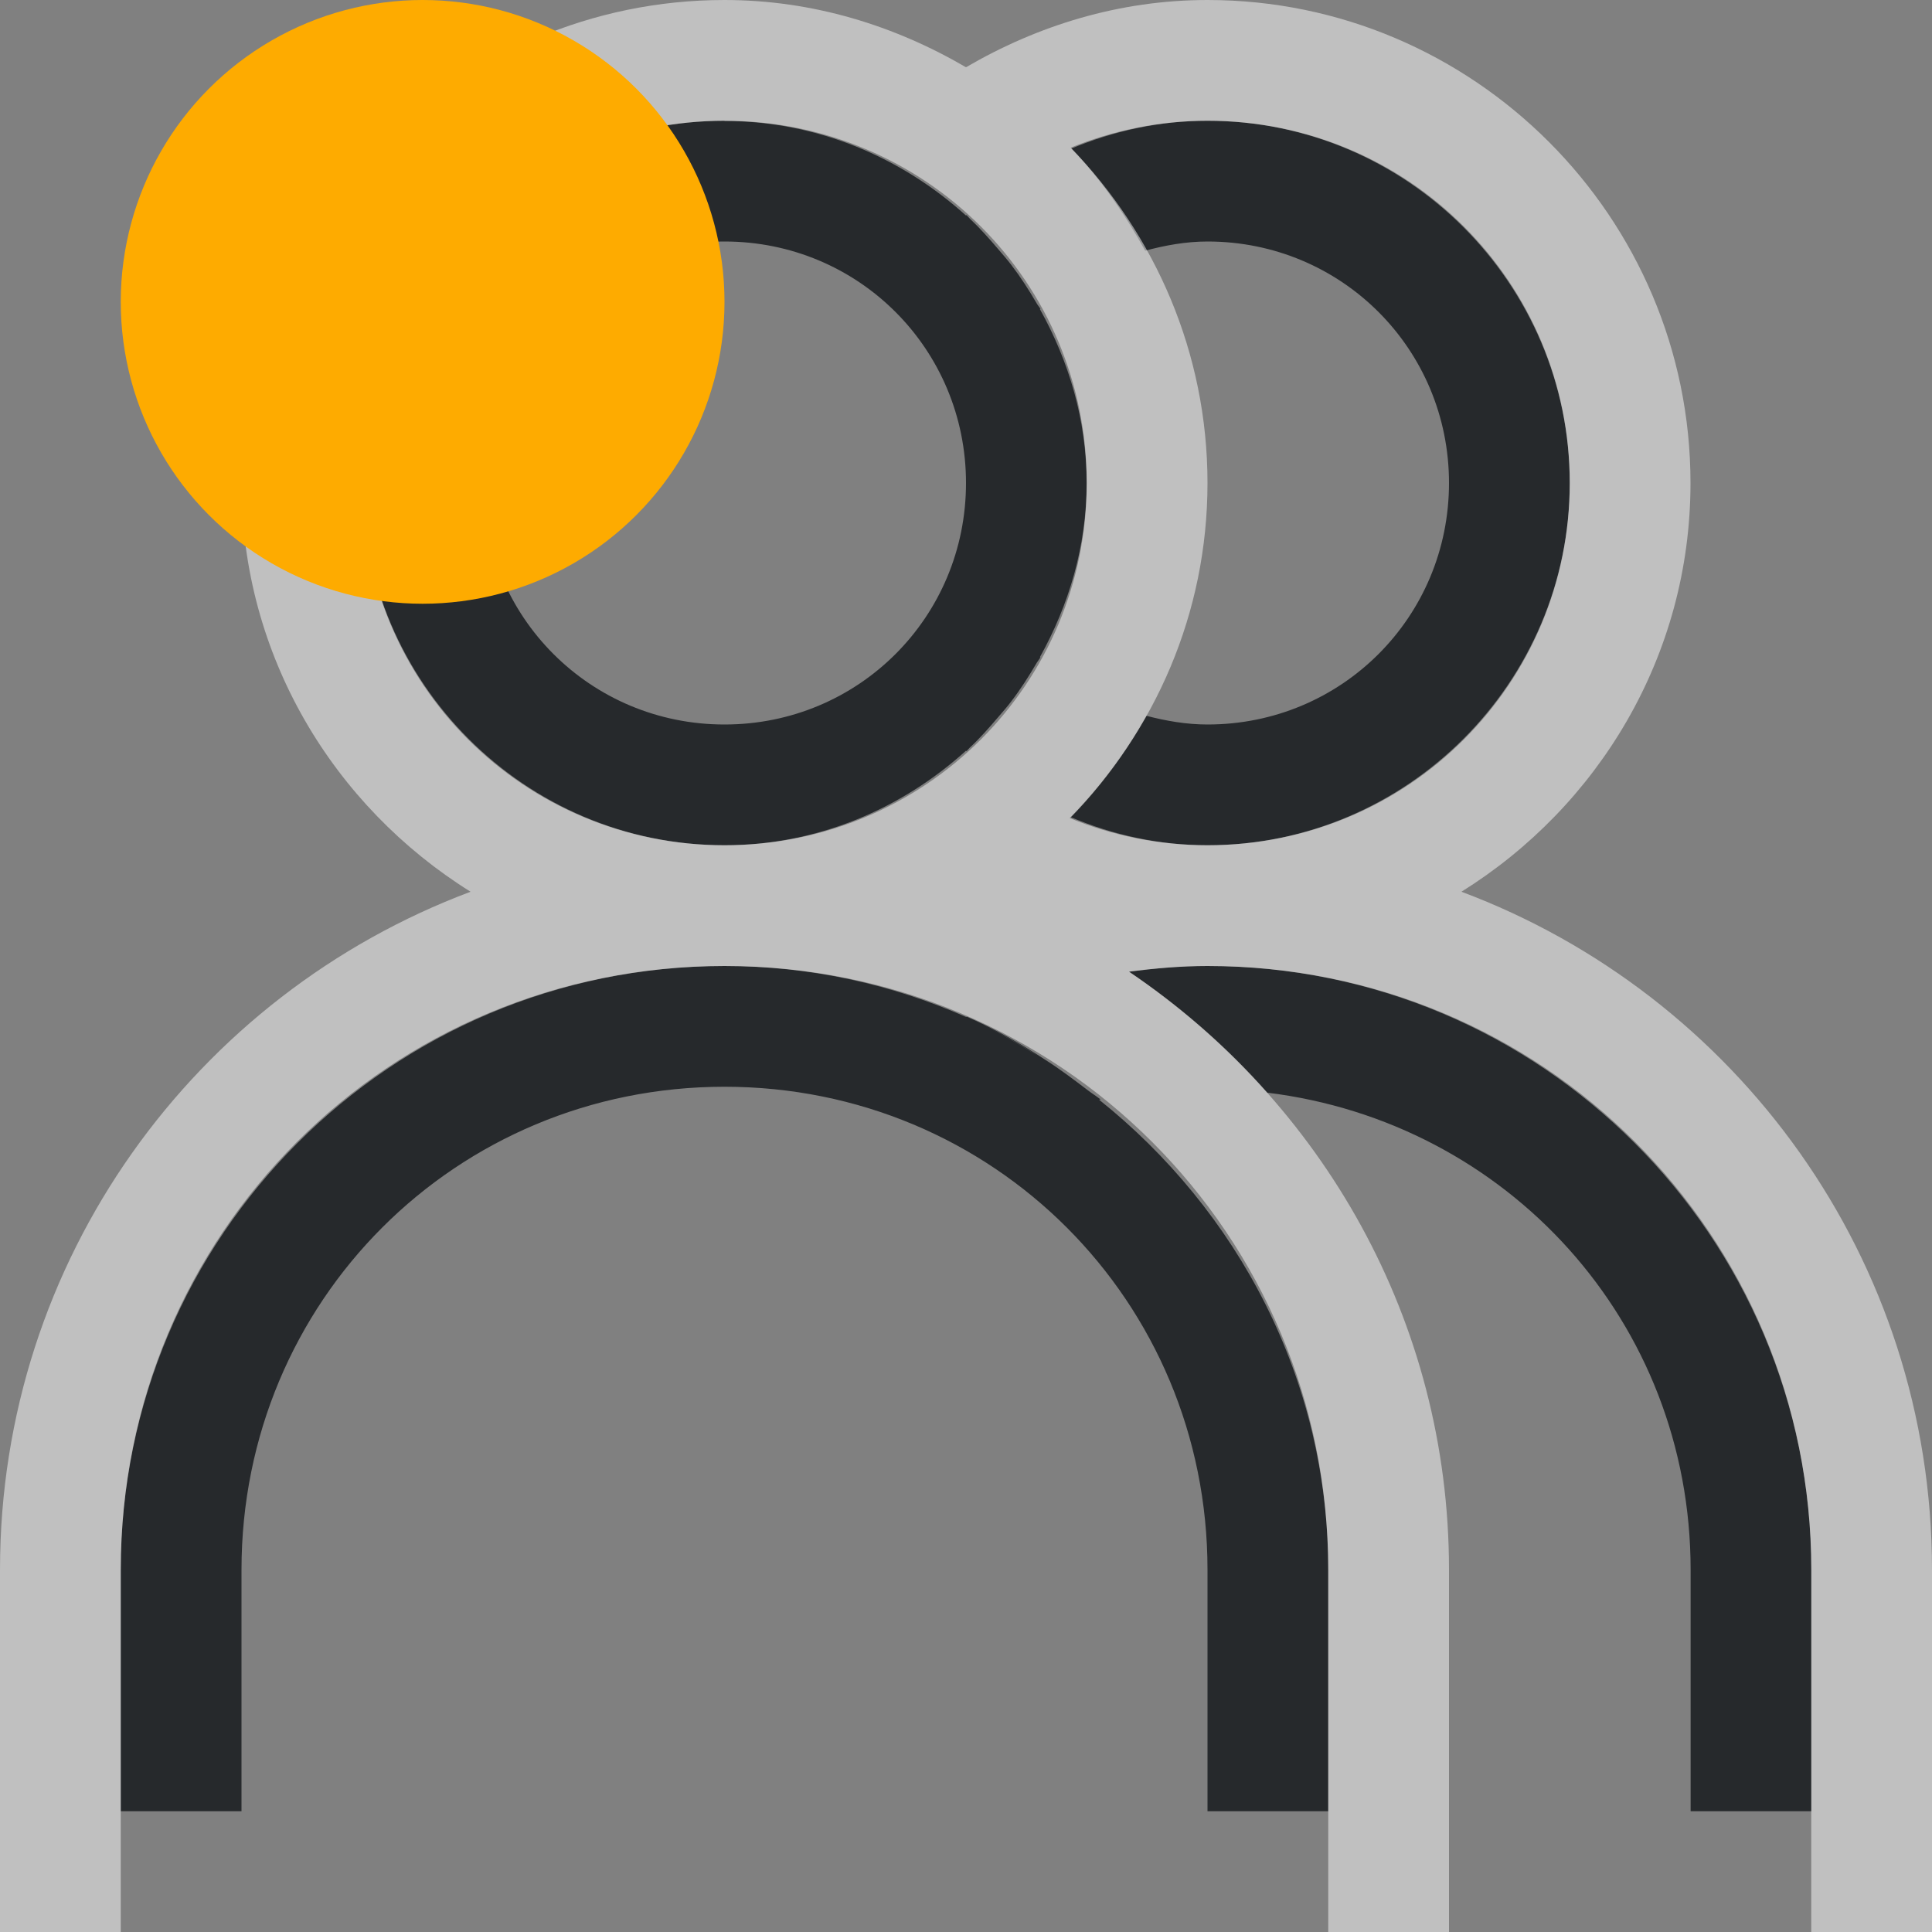 <?xml version="1.0" encoding="UTF-8"?>
<svg id="c" width="16" height="16" version="1.1" xmlns="http://www.w3.org/2000/svg" xmlns:cc="http://creativecommons.org/ns#" xmlns:dc="http://purl.org/dc/elements/1.1/" xmlns:rdf="http://www.w3.org/1999/02/22-rdf-syntax-ns#">
	<rect width="100%" height="100%" fill="#808080" stroke="none"/>
	<defs id="e">
		<style id="current-color-scheme" type="text/css">.ColorScheme-Text {color:#090d11;}.ColorScheme-Background{color:#ffffff;}.ColorScheme-NeutralText {color:#feab00;}</style>
	</defs>
	<path id="d" d="m6 1c-1.651 0-3 1.349-3 3 0 1.651 1.349 3 3 3 0.77 0 1.468-0.302 2-0.783 0.001 0.001 0.003 0.003 0.004 0.004 0.01-0.009 0.017-0.02 0.027-0.029 0.086-0.08 0.162-0.167 0.238-0.256 0.036-0.043 0.074-0.084 0.107-0.129 0.078-0.102 0.146-0.209 0.211-0.32 0.009-0.015 0.021-0.028 0.029-0.043-0.001-9.874e-4 -0.003-9.635e-4 -0.004-0.002 0.239-0.43 0.387-0.917 0.387-1.441 0-0.525-0.148-1.011-0.387-1.441 0.001-9.897e-4 0.003-9.658e-4 0.004-0.002-0.008-0.015-0.021-0.028-0.029-0.043-0.065-0.112-0.133-0.218-0.211-0.32-0.034-0.045-0.071-0.086-0.107-0.129-0.076-0.089-0.153-0.176-0.238-0.256-0.01-0.009-0.017-0.02-0.027-0.029-0.001 0.001-0.003 0.003-0.004 0.004-0.533-0.481-1.23-0.783-2-0.783zm4 0c-0.4 0-0.779 0.085-1.127 0.23 0.242 0.251 0.441 0.539 0.611 0.846 0.165-0.044 0.336-0.076 0.516-0.076 1.11 0 2 0.89 2 2 0 1.111-0.89 2-2 2-0.176 0-0.344-0.03-0.506-0.072-0.172 0.307-0.381 0.589-0.625 0.84 0.349 0.147 0.729 0.232 1.131 0.232 1.651 0 3-1.349 3-3 0-1.651-1.349-3-3-3zm-4 1c1.11 0 2 0.89 2 2 0 1.111-0.89 2-2 2s-2-0.889-2-2c0-1.11 0.89-2 2-2zm0 6c-2.761 0-5 2.239-5 5v2h1v-2c0-2.225 1.775-4 4-4s4 1.775 4 4v2h1v-2c0-1.583-0.751-2.976-1.898-3.893 0.004-8.69e-4 0.008-0.001 0.012-0.002-0.032-0.026-0.067-0.047-0.1-0.072-0.117-0.089-0.233-0.177-0.357-0.256-0.206-0.135-0.421-0.258-0.65-0.357-0.002 8.202e-4 -0.004 0.001-0.006 0.002 0.212 0.093 0.411 0.205 0.604 0.328-0.195-0.12-0.392-0.236-0.604-0.328-0.613-0.269-1.288-0.422-2-0.422zm4 0c-0.221 0-0.437 0.018-0.65 0.047 0.423 0.286 0.808 0.62 1.145 1.002 1.985 0.243 3.506 1.896 3.506 3.951v2h1v-2c0-2.761-2.239-5-5-5z" style="fill-opacity:.75;fill:currentColor" class="ColorScheme-Text" />
	<path id="b" d="m6 0c-2.203 0-4 1.797-4 4 0 1.43 0.763 2.677 1.897 3.385-2.275 0.852-3.897 3.041-3.897 5.615v3h1v-3c0-2.779 2.221-5 5-5s5 2.221 5 5v3h1v-3c0-2.069-1.058-3.876-2.65-4.953 0.213-0.027 0.429-0.047 0.65-0.047 2.779 0 5 2.221 5 5v3h1v-3c0-2.574-1.621-4.763-3.897-5.615 1.134-0.707 1.897-1.955 1.897-3.385 0-2.203-1.797-4-4-4-0.731 0-1.409 0.212-2 0.557-0.591-0.345-1.269-0.557-2-0.557zm0 1c1.663 0 3 1.337 3 3 0 1.663-1.337 3-3 3s-3-1.337-3-3c0-1.663 1.337-3 3-3zm4 0c1.663 0 3 1.337 3 3 0 1.663-1.337 3-3 3-0.405 0-0.789-0.081-1.141-0.225 0.704-0.718 1.141-1.694 1.141-2.775 0-1.079-0.435-2.057-1.133-2.777 0.35-0.142 0.731-0.223 1.133-0.223z" style="fill-opacity:.5;fill:currentColor" class="ColorScheme-Background" />
	<circle id="f" class="ColorScheme-NeutralText" cx="3.5" cy="2.5" r="2.5" style="fill:currentColor"/>
</svg>
